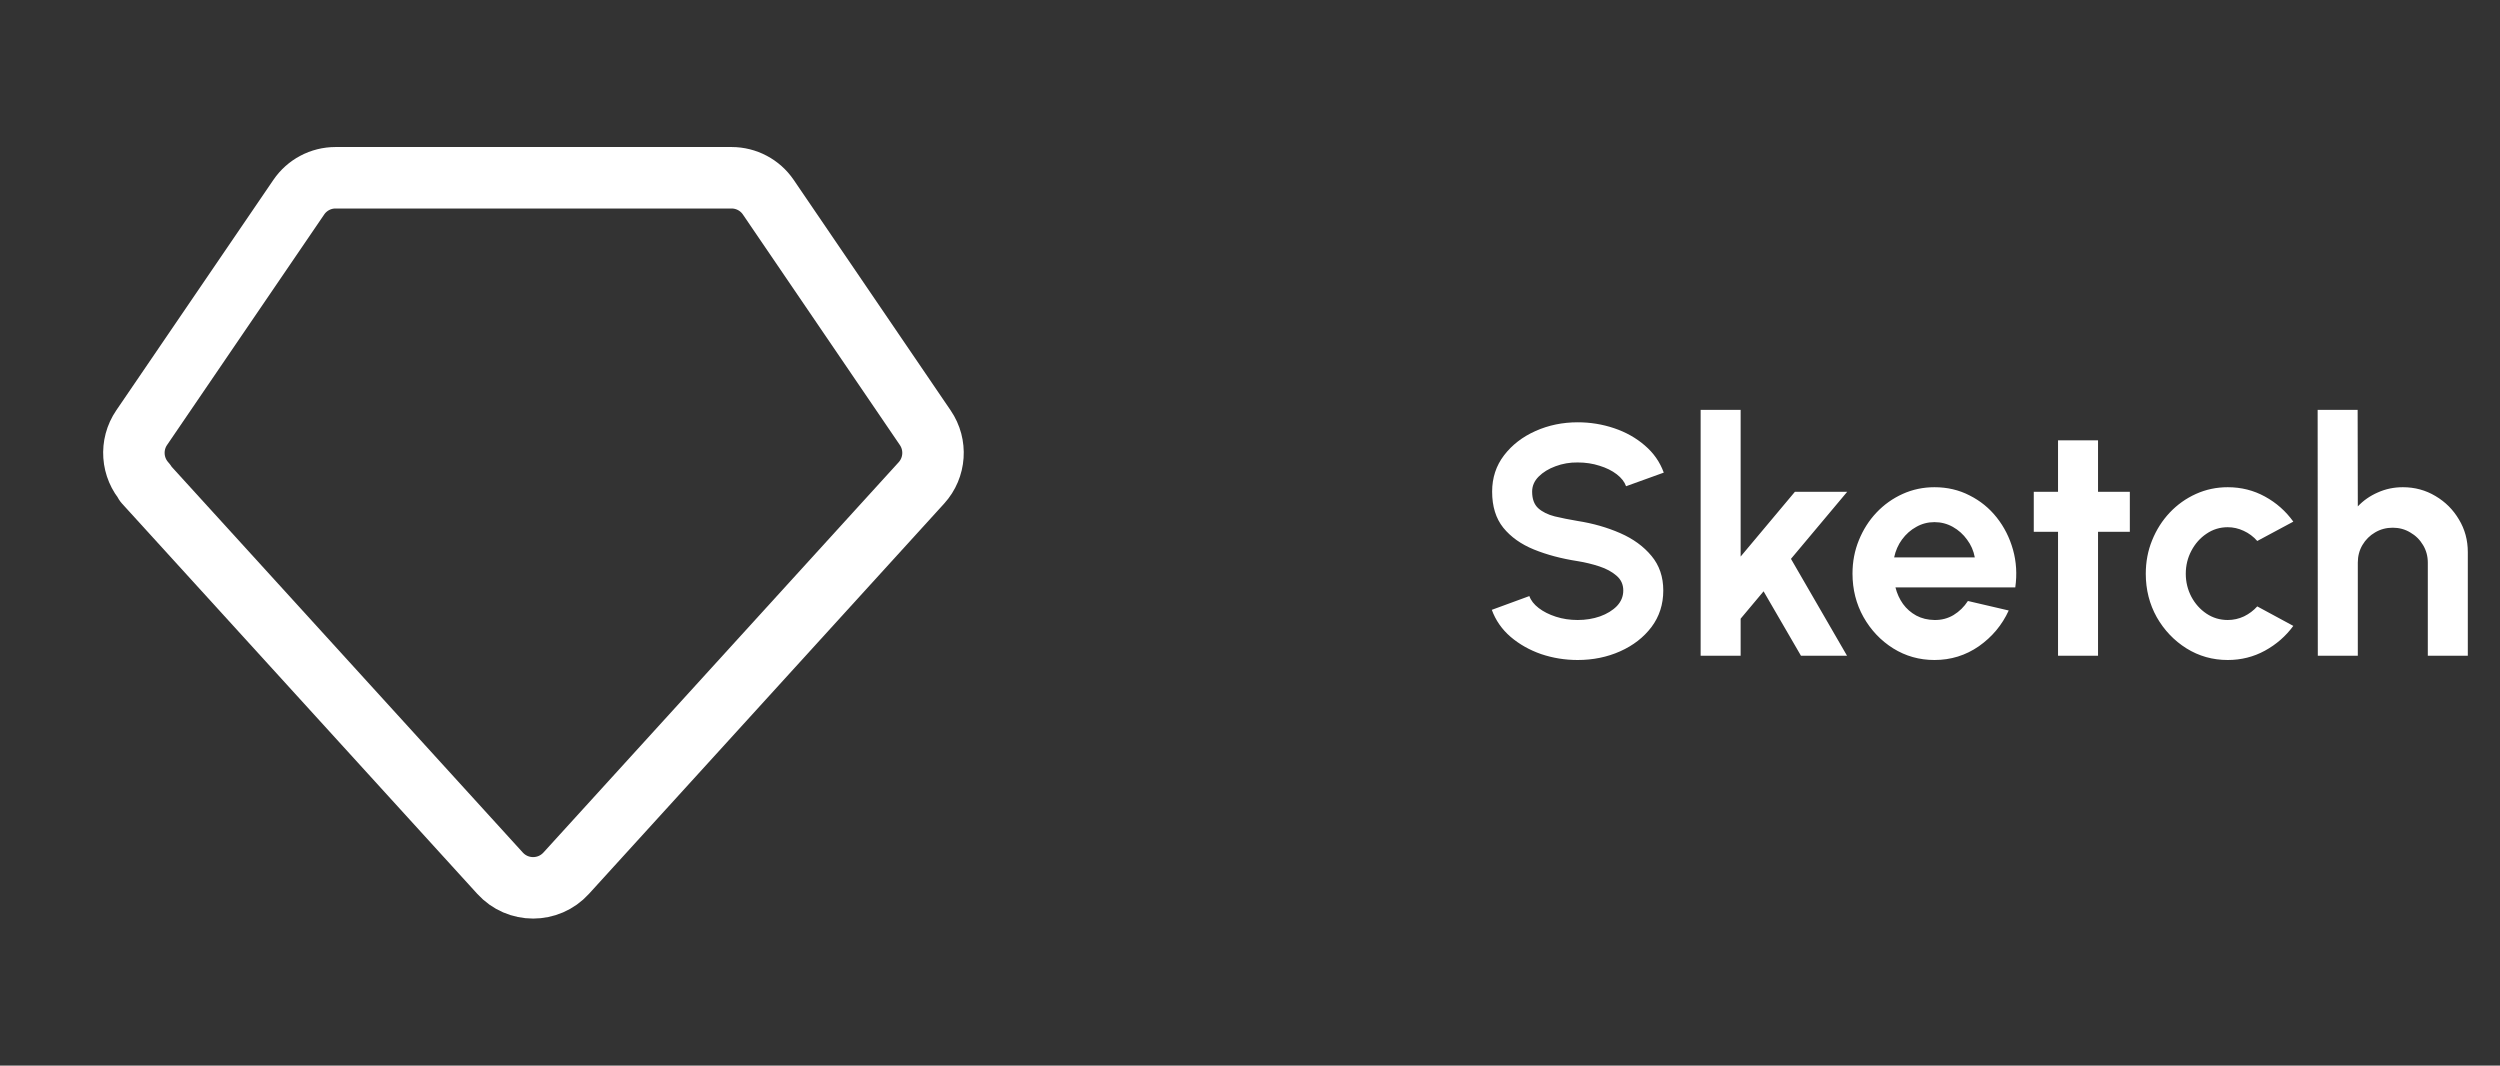 <svg width="122" height="52" viewBox="0 0 122 52" fill="none" xmlns="http://www.w3.org/2000/svg">
<rect x="0" y="0" width="122" height="52" fill="#333333" stroke="none"/>
<path d="M76.992 32.208C76.373 32.208 75.779 32.112 75.208 31.92C74.643 31.723 74.147 31.443 73.72 31.08C73.293 30.712 72.987 30.272 72.8 29.76L74.632 29.088C74.707 29.301 74.859 29.496 75.088 29.672C75.317 29.848 75.597 29.989 75.928 30.096C76.259 30.203 76.613 30.256 76.992 30.256C77.381 30.256 77.744 30.197 78.08 30.08C78.421 29.957 78.696 29.789 78.904 29.576C79.112 29.357 79.216 29.104 79.216 28.816C79.216 28.523 79.107 28.283 78.888 28.096C78.669 27.904 78.389 27.752 78.048 27.64C77.707 27.528 77.355 27.443 76.992 27.384C76.197 27.261 75.485 27.072 74.856 26.816C74.227 26.56 73.728 26.205 73.36 25.752C72.997 25.299 72.816 24.712 72.816 23.992C72.816 23.315 73.011 22.723 73.4 22.216C73.789 21.709 74.301 21.315 74.936 21.032C75.571 20.749 76.256 20.608 76.992 20.608C77.605 20.608 78.197 20.704 78.768 20.896C79.339 21.088 79.837 21.368 80.264 21.736C80.696 22.104 81.005 22.547 81.192 23.064L79.352 23.728C79.277 23.515 79.125 23.32 78.896 23.144C78.667 22.968 78.387 22.829 78.056 22.728C77.725 22.621 77.371 22.568 76.992 22.568C76.613 22.563 76.253 22.624 75.912 22.752C75.576 22.875 75.301 23.043 75.088 23.256C74.875 23.469 74.768 23.715 74.768 23.992C74.768 24.349 74.867 24.619 75.064 24.8C75.267 24.981 75.536 25.115 75.872 25.2C76.208 25.28 76.581 25.355 76.992 25.424C77.739 25.541 78.429 25.739 79.064 26.016C79.699 26.293 80.208 26.664 80.592 27.128C80.976 27.587 81.168 28.149 81.168 28.816C81.168 29.493 80.976 30.088 80.592 30.6C80.208 31.107 79.699 31.501 79.064 31.784C78.429 32.067 77.739 32.208 76.992 32.208ZM90.135 32H87.887L86.063 28.856L84.943 30.192V32H82.991V20H84.943V27.16L87.591 24H90.143L87.399 27.272L90.135 32ZM94.402 32.208C93.666 32.208 92.994 32.019 92.386 31.64C91.783 31.261 91.3 30.752 90.938 30.112C90.581 29.472 90.402 28.765 90.402 27.992C90.402 27.411 90.506 26.867 90.714 26.36C90.922 25.848 91.207 25.4 91.57 25.016C91.938 24.627 92.365 24.323 92.85 24.104C93.335 23.885 93.853 23.776 94.402 23.776C95.026 23.776 95.597 23.909 96.114 24.176C96.636 24.437 97.079 24.797 97.442 25.256C97.805 25.715 98.069 26.237 98.234 26.824C98.399 27.411 98.436 28.024 98.346 28.664H92.498C92.573 28.963 92.695 29.232 92.866 29.472C93.037 29.707 93.252 29.896 93.514 30.04C93.775 30.179 94.071 30.251 94.402 30.256C94.743 30.261 95.052 30.181 95.33 30.016C95.612 29.845 95.847 29.616 96.034 29.328L98.026 29.792C97.701 30.501 97.215 31.083 96.57 31.536C95.924 31.984 95.202 32.208 94.402 32.208ZM92.434 27.2H96.37C96.311 26.88 96.186 26.592 95.994 26.336C95.807 26.075 95.575 25.867 95.298 25.712C95.02 25.557 94.722 25.48 94.402 25.48C94.082 25.48 93.786 25.557 93.514 25.712C93.242 25.861 93.01 26.067 92.818 26.328C92.631 26.584 92.503 26.875 92.434 27.2ZM103.936 25.952H102.384V32H100.432V25.952H99.248V24H100.432V21.488H102.384V24H103.936V25.952ZM110.154 29.592L111.914 30.544C111.546 31.045 111.085 31.448 110.53 31.752C109.976 32.056 109.37 32.208 108.714 32.208C107.978 32.208 107.306 32.019 106.698 31.64C106.096 31.261 105.613 30.755 105.25 30.12C104.893 29.48 104.714 28.773 104.714 28C104.714 27.413 104.818 26.867 105.026 26.36C105.234 25.848 105.52 25.4 105.882 25.016C106.25 24.627 106.677 24.323 107.162 24.104C107.648 23.885 108.165 23.776 108.714 23.776C109.37 23.776 109.976 23.928 110.53 24.232C111.085 24.536 111.546 24.944 111.914 25.456L110.154 26.4C109.968 26.187 109.746 26.021 109.49 25.904C109.24 25.787 108.981 25.728 108.714 25.728C108.33 25.728 107.984 25.835 107.674 26.048C107.365 26.256 107.12 26.533 106.938 26.88C106.757 27.221 106.666 27.595 106.666 28C106.666 28.4 106.757 28.773 106.938 29.12C107.12 29.461 107.365 29.736 107.674 29.944C107.984 30.152 108.33 30.256 108.714 30.256C108.992 30.256 109.256 30.197 109.506 30.08C109.757 29.957 109.973 29.795 110.154 29.592ZM120.429 26.944V32H118.477V27.456C118.477 27.141 118.399 26.856 118.245 26.6C118.09 26.339 117.882 26.133 117.621 25.984C117.365 25.829 117.079 25.752 116.765 25.752C116.45 25.752 116.162 25.829 115.901 25.984C115.645 26.133 115.439 26.339 115.285 26.6C115.135 26.856 115.061 27.141 115.061 27.456V32H113.109L113.101 20H115.053L115.061 24.712C115.333 24.424 115.658 24.197 116.037 24.032C116.415 23.861 116.823 23.776 117.261 23.776C117.842 23.776 118.373 23.92 118.853 24.208C119.333 24.491 119.714 24.872 119.997 25.352C120.285 25.827 120.429 26.357 120.429 26.944Z" fill="white"/>
<path d="M7.068 23.569L24.401 42.611C25.268 43.565 26.765 43.565 27.631 42.611L44.965 23.566C45.643 22.821 45.721 21.705 45.153 20.873L37.49 9.619C37.291 9.329 37.026 9.091 36.715 8.927C36.404 8.762 36.058 8.676 35.707 8.675H16.367C16.015 8.676 15.669 8.762 15.359 8.927C15.048 9.091 14.782 9.329 14.584 9.619L6.914 20.869C6.344 21.703 6.422 22.821 7.102 23.569H7.068Z" stroke="white" stroke-width="3" stroke-linecap="round" stroke-linejoin="round"/>
</svg>
